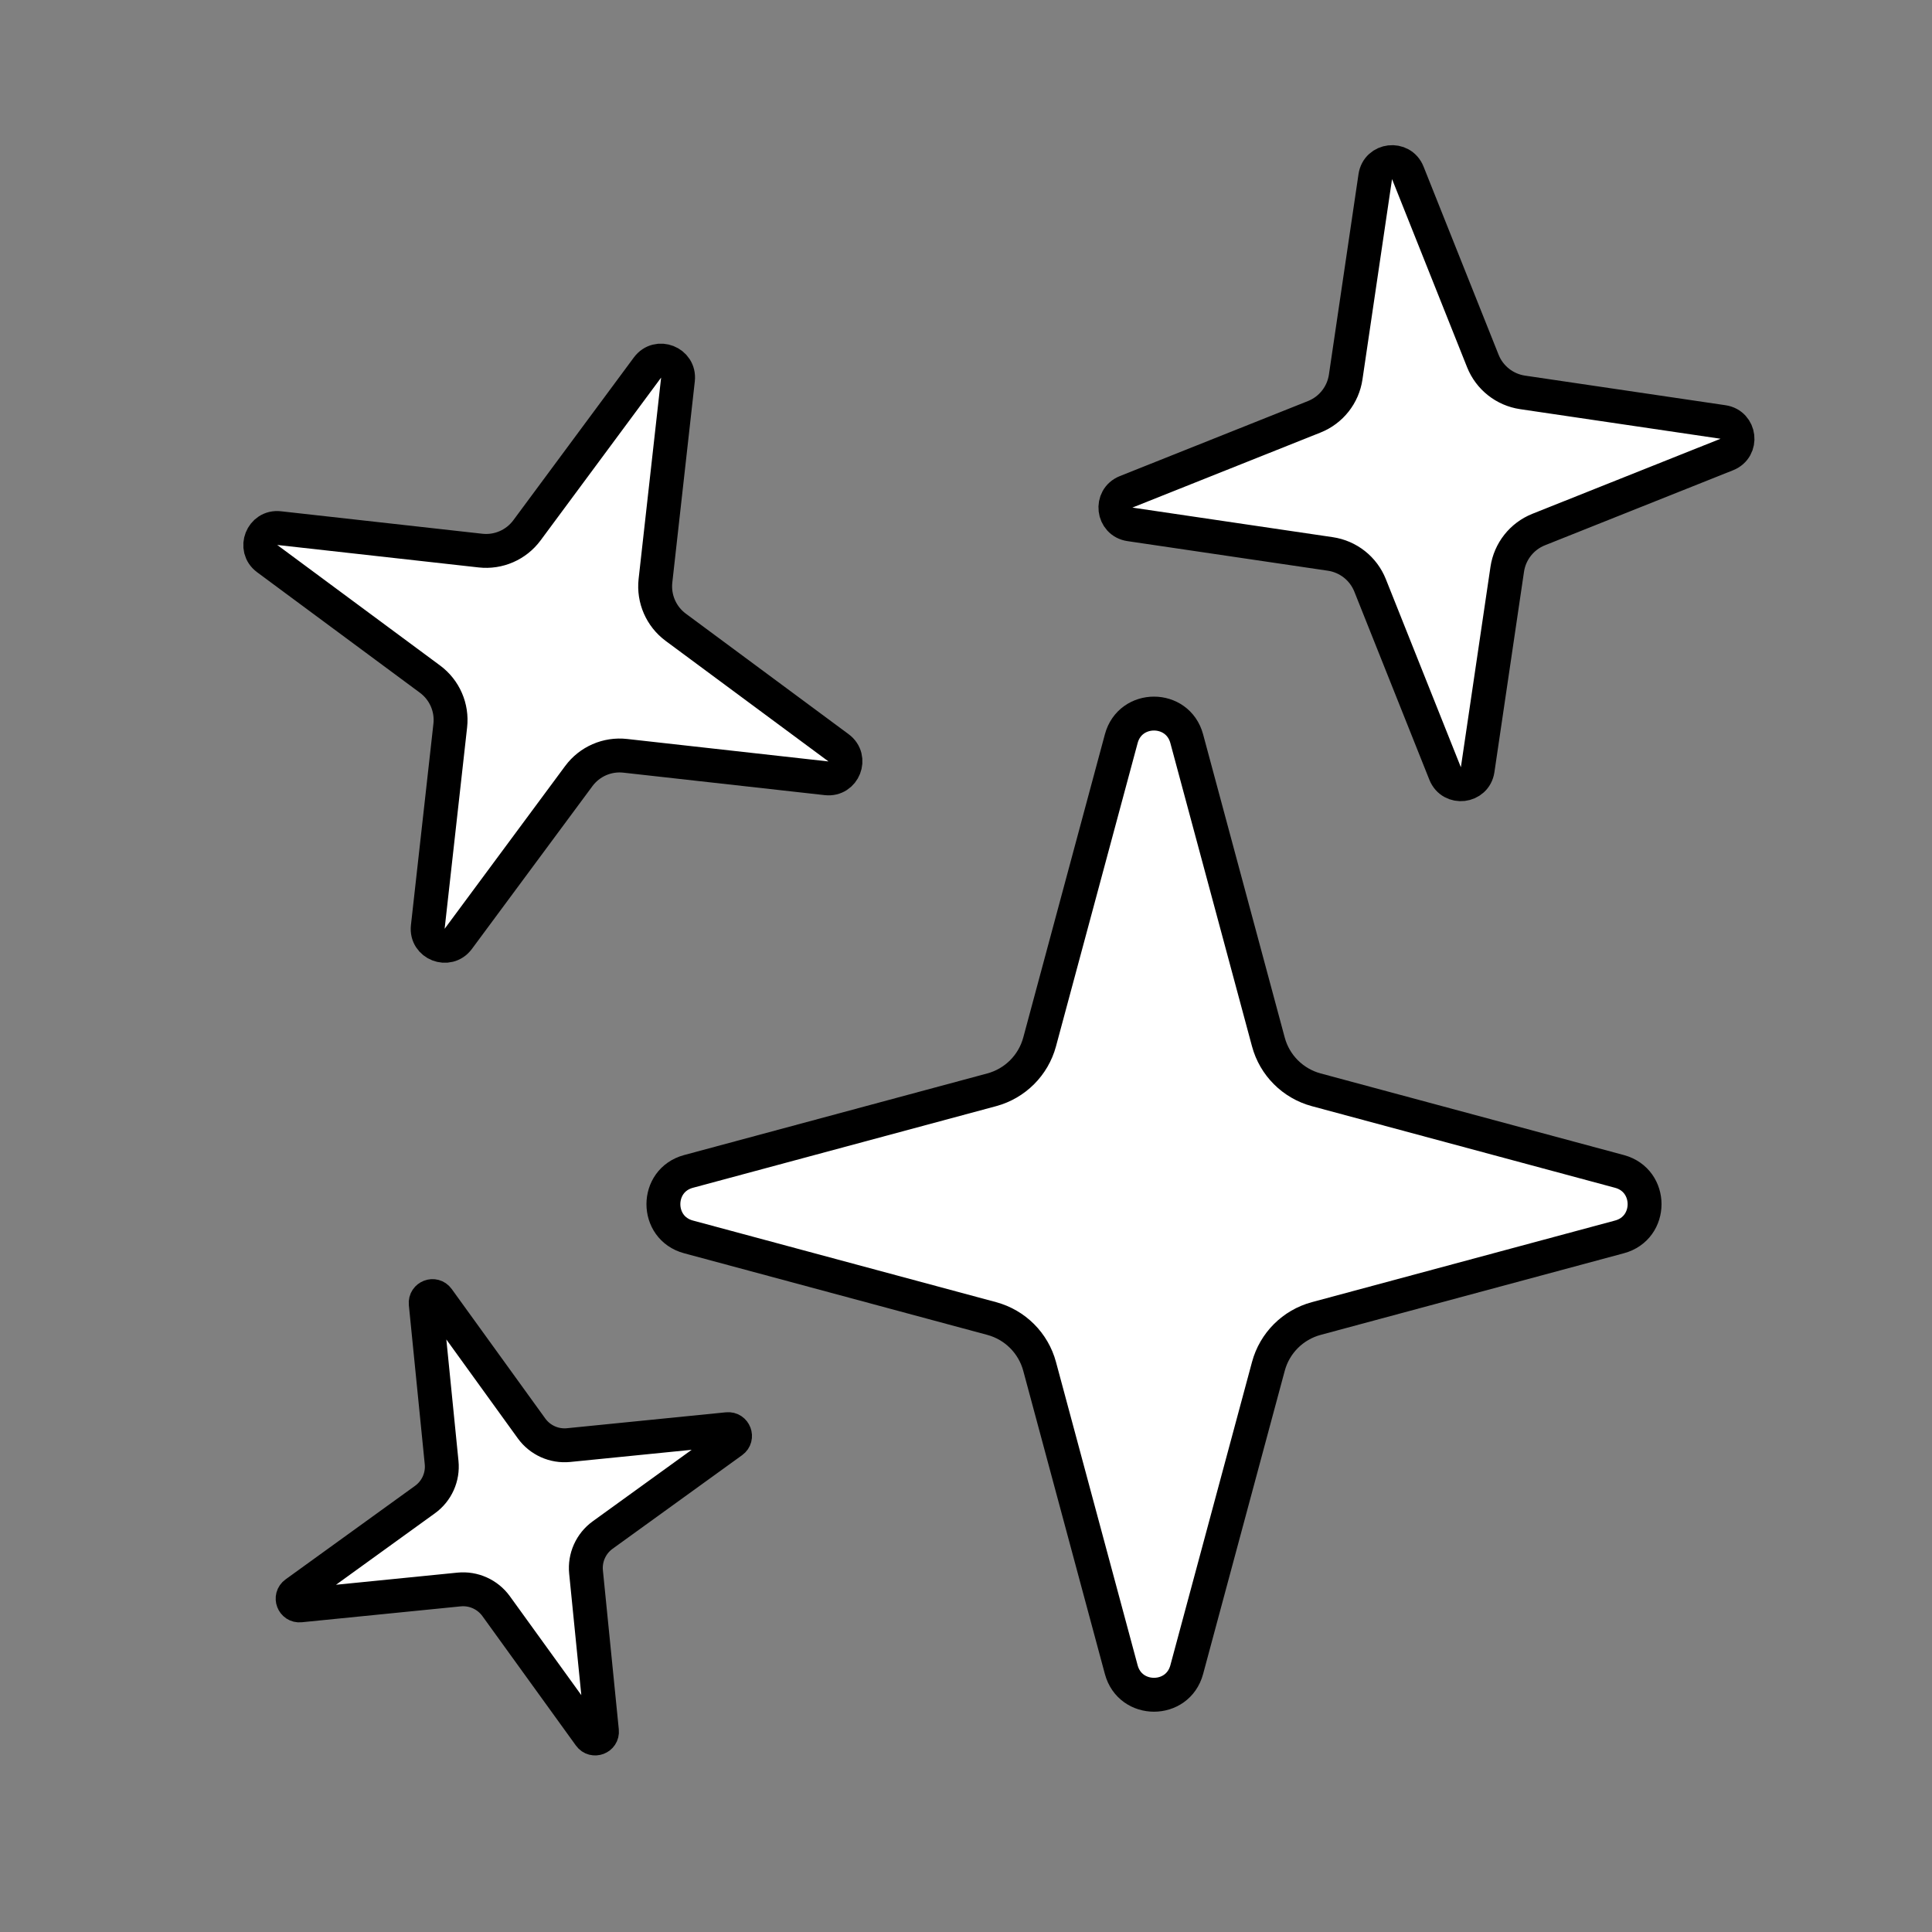 <svg width="57" height="57" viewBox="0 0 57 57" fill="none" xmlns="http://www.w3.org/2000/svg">
<rect x="0" y="0" width="57" height="57" fill="#808080" stroke="none"/>
<path d="M35.012 21.793L37.421 30.741C37.606 31.429 38.144 31.966 38.832 32.152L47.78 34.561C48.767 34.827 48.767 36.227 47.78 36.492L38.832 38.901C38.144 39.087 37.606 39.624 37.421 40.313L35.012 49.261C34.746 50.247 33.346 50.247 33.081 49.261L30.672 40.313C30.486 39.624 29.948 39.087 29.26 38.901L20.312 36.492C19.326 36.227 19.326 34.827 20.312 34.561L29.26 32.152C29.948 31.966 30.486 31.429 30.672 30.741L33.081 21.793C33.346 20.806 34.746 20.806 35.012 21.793Z" fill="white" stroke="black"/>
<path d="M41.534 5.098L43.748 10.649C43.946 11.146 44.393 11.499 44.922 11.577L50.835 12.45C51.34 12.524 51.422 13.219 50.947 13.409L45.396 15.623C44.899 15.821 44.546 16.268 44.468 16.797L43.595 22.71C43.521 23.215 42.826 23.297 42.636 22.822L40.422 17.271C40.224 16.774 39.777 16.421 39.248 16.343L33.335 15.47C32.83 15.396 32.748 14.701 33.223 14.511L38.774 12.297C39.271 12.099 39.624 11.652 39.702 11.123L40.575 5.21C40.649 4.705 41.344 4.623 41.534 5.098Z" fill="white" stroke="black"/>
<path d="M20.002 11.196L19.338 17.135C19.279 17.666 19.507 18.189 19.937 18.507L24.74 22.063C25.151 22.367 24.895 23.018 24.387 22.962L18.448 22.299C17.916 22.239 17.394 22.467 17.076 22.897L13.52 27.7C13.216 28.111 12.564 27.855 12.621 27.348L13.284 21.408C13.344 20.877 13.116 20.354 12.686 20.036L7.882 16.48C7.472 16.176 7.728 15.524 8.235 15.581L14.175 16.244C14.706 16.304 15.229 16.076 15.547 15.646L19.103 10.843C19.407 10.432 20.058 10.688 20.002 11.196Z" fill="white" stroke="black"/>
<path d="M12.921 38.322L15.682 42.143C15.933 42.49 16.349 42.677 16.774 42.635L21.465 42.165C21.669 42.145 21.768 42.407 21.603 42.526L17.781 45.288C17.435 45.538 17.247 45.954 17.29 46.38L17.759 51.071C17.78 51.274 17.518 51.373 17.398 51.208L14.637 47.386C14.386 47.04 13.97 46.853 13.545 46.895L8.854 47.364C8.651 47.385 8.551 47.123 8.717 47.003L12.538 44.242C12.885 43.992 13.072 43.576 13.029 43.15L12.56 38.459C12.54 38.256 12.802 38.156 12.921 38.322Z" fill="white" stroke="black"/>
</svg>
